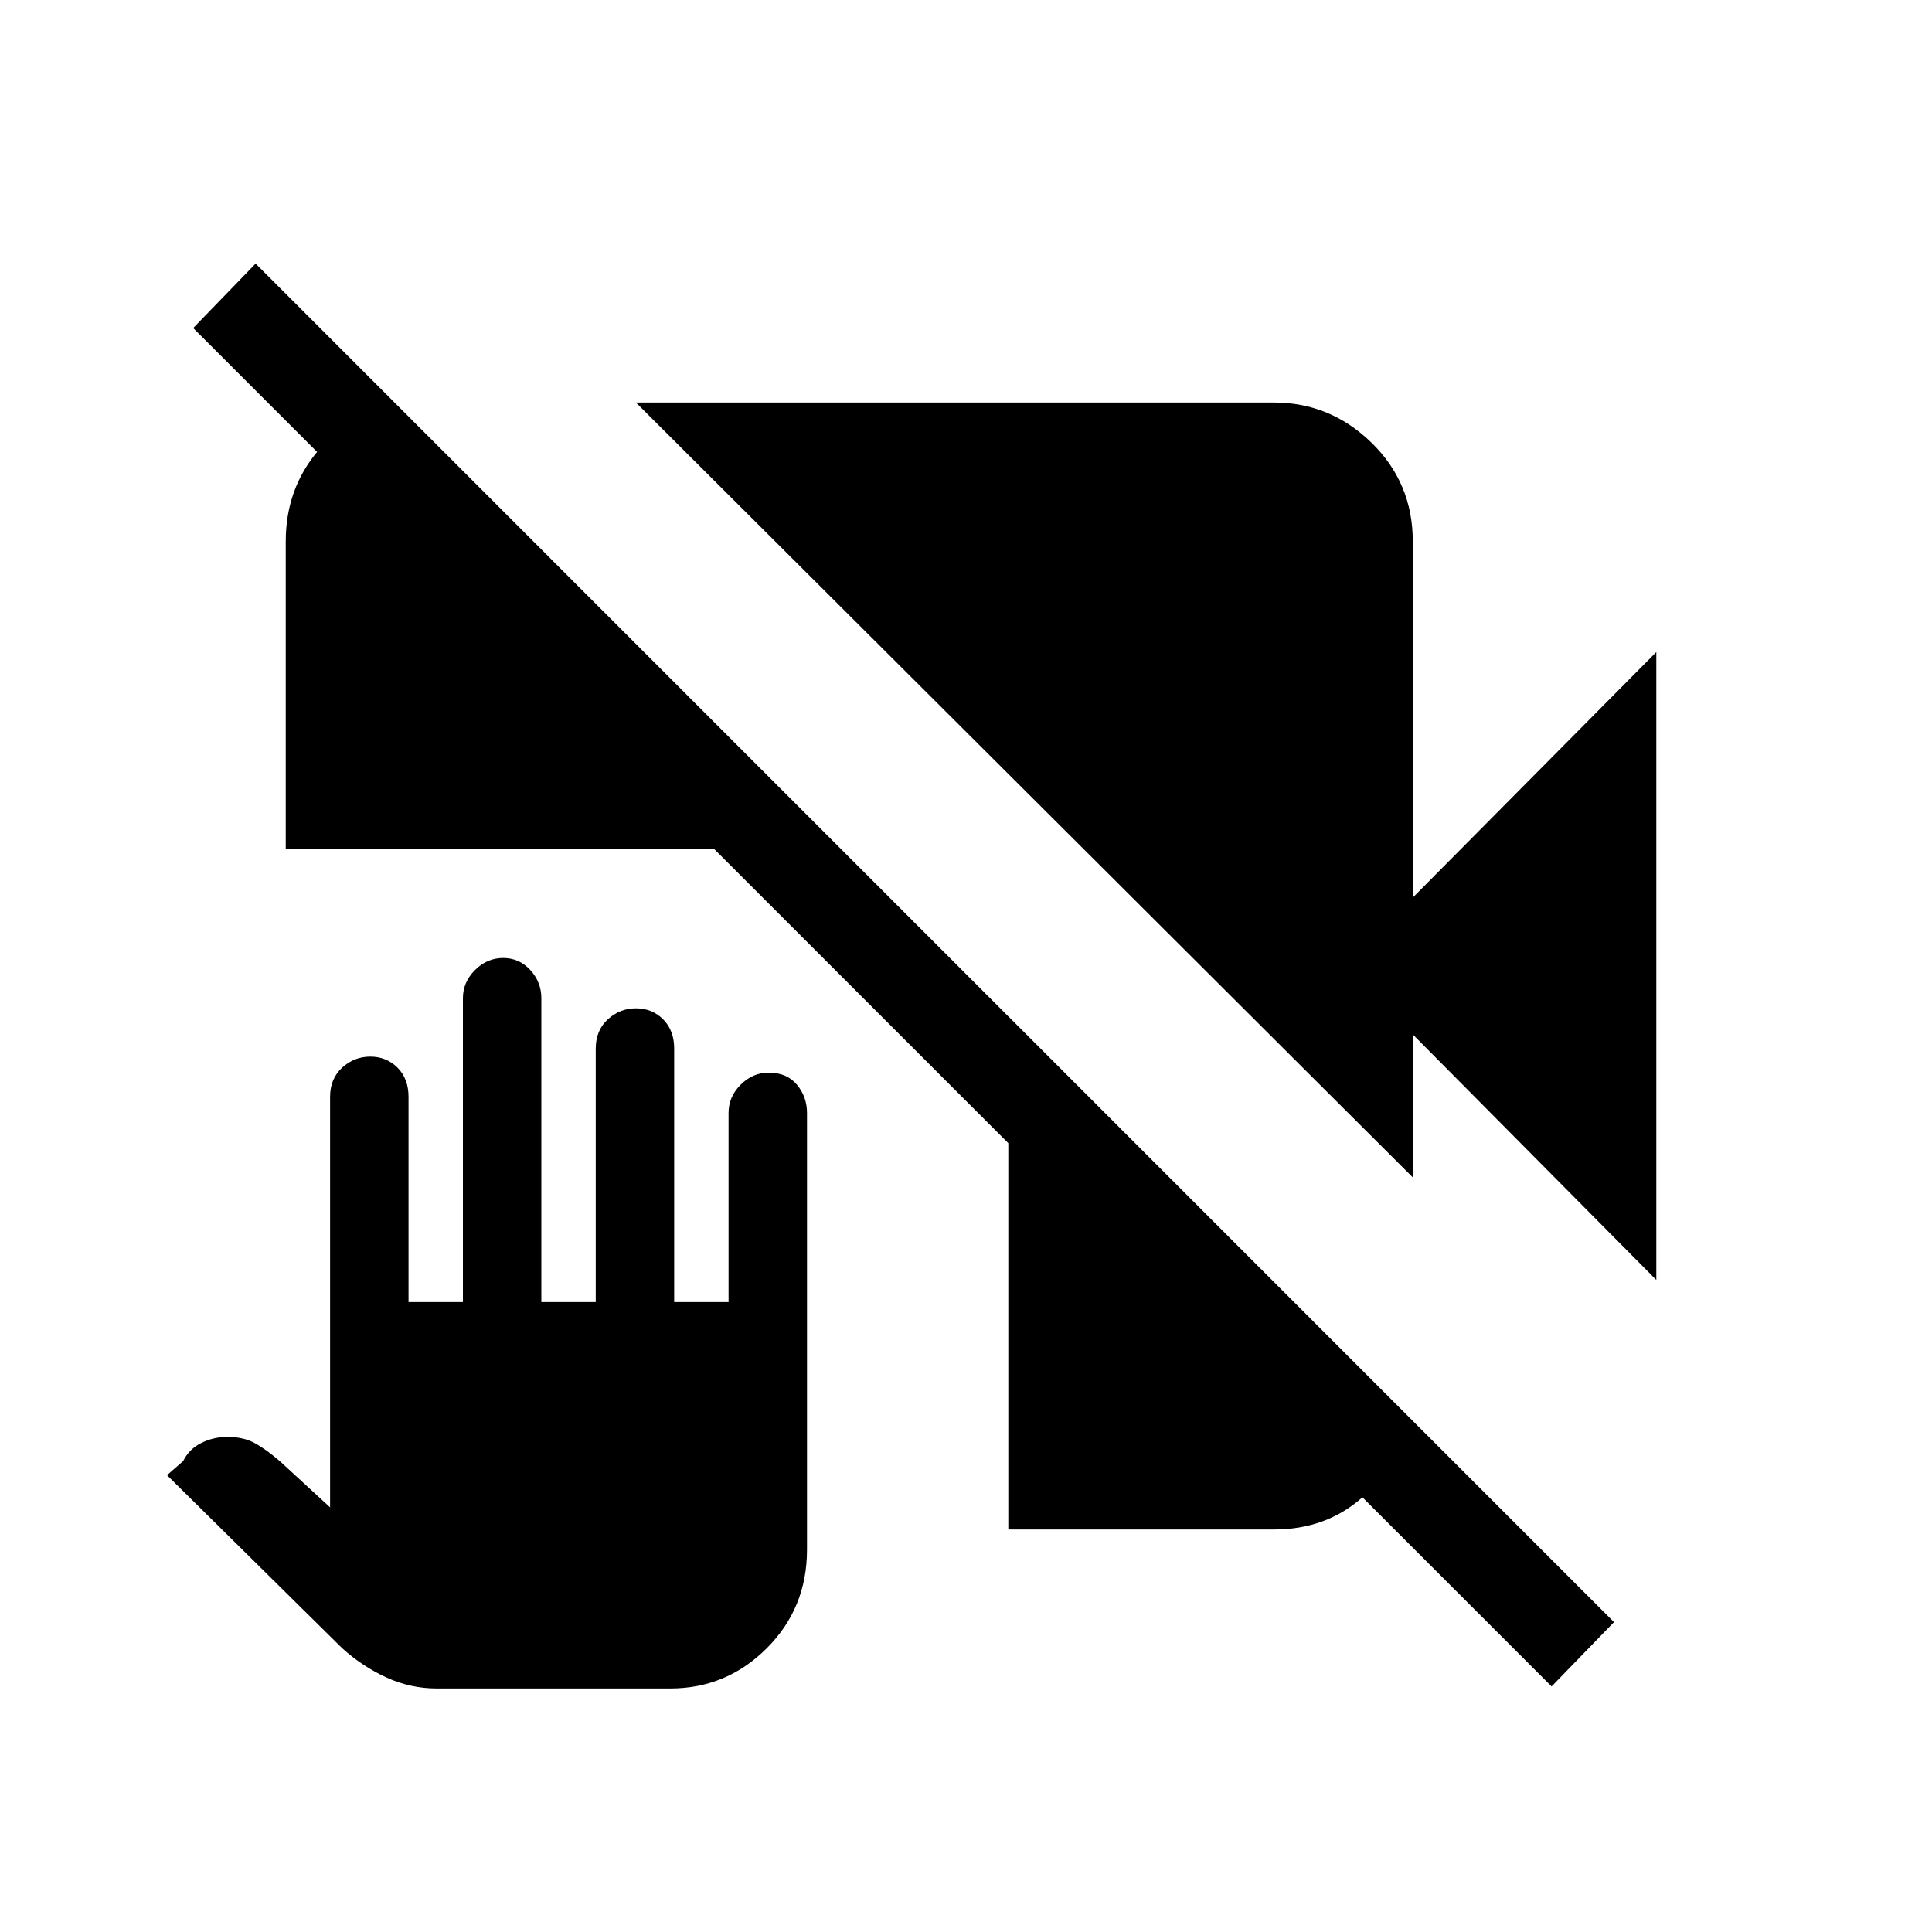 <svg xmlns="http://www.w3.org/2000/svg" height="20" width="20"><path d="M4.521 17.479q-.271 0-.521-.114-.25-.115-.458-.303l-1.813-1.791.167-.146q.062-.125.187-.187.125-.063.271-.063.167 0 .281.063.115.062.261.187l.521.479v-4.25q0-.187.125-.302.125-.114.291-.114.167 0 .282.114.114.115.114.302v2.125h.563v-3.146q0-.166.125-.291.125-.125.291-.125.167 0 .282.125.114.125.114.291v3.146h.563v-2.625q0-.187.125-.302.125-.114.291-.114.167 0 .282.114.114.115.114.302v2.625h.563v-1.958q0-.167.125-.292.125-.125.291-.125.188 0 .292.125.104.125.104.292v4.521q0 .604-.416 1.02-.417.417-1 .417Zm11.541-.021L2 3.396l.646-.667 14.062 14.063ZM2.958 8.792V5.604q0-.542.334-.937.333-.396.812-.459l4.604 4.584Zm14.188 4.458-2.521-2.542v1.48L6.583 4.167h6.605q.583 0 1.01.416.427.417.427 1.021v3.688l2.521-2.542Zm-6.708 2.583v-5.312l4.145 4.146q-.104.5-.479.833-.375.333-.916.333Z"/></svg>